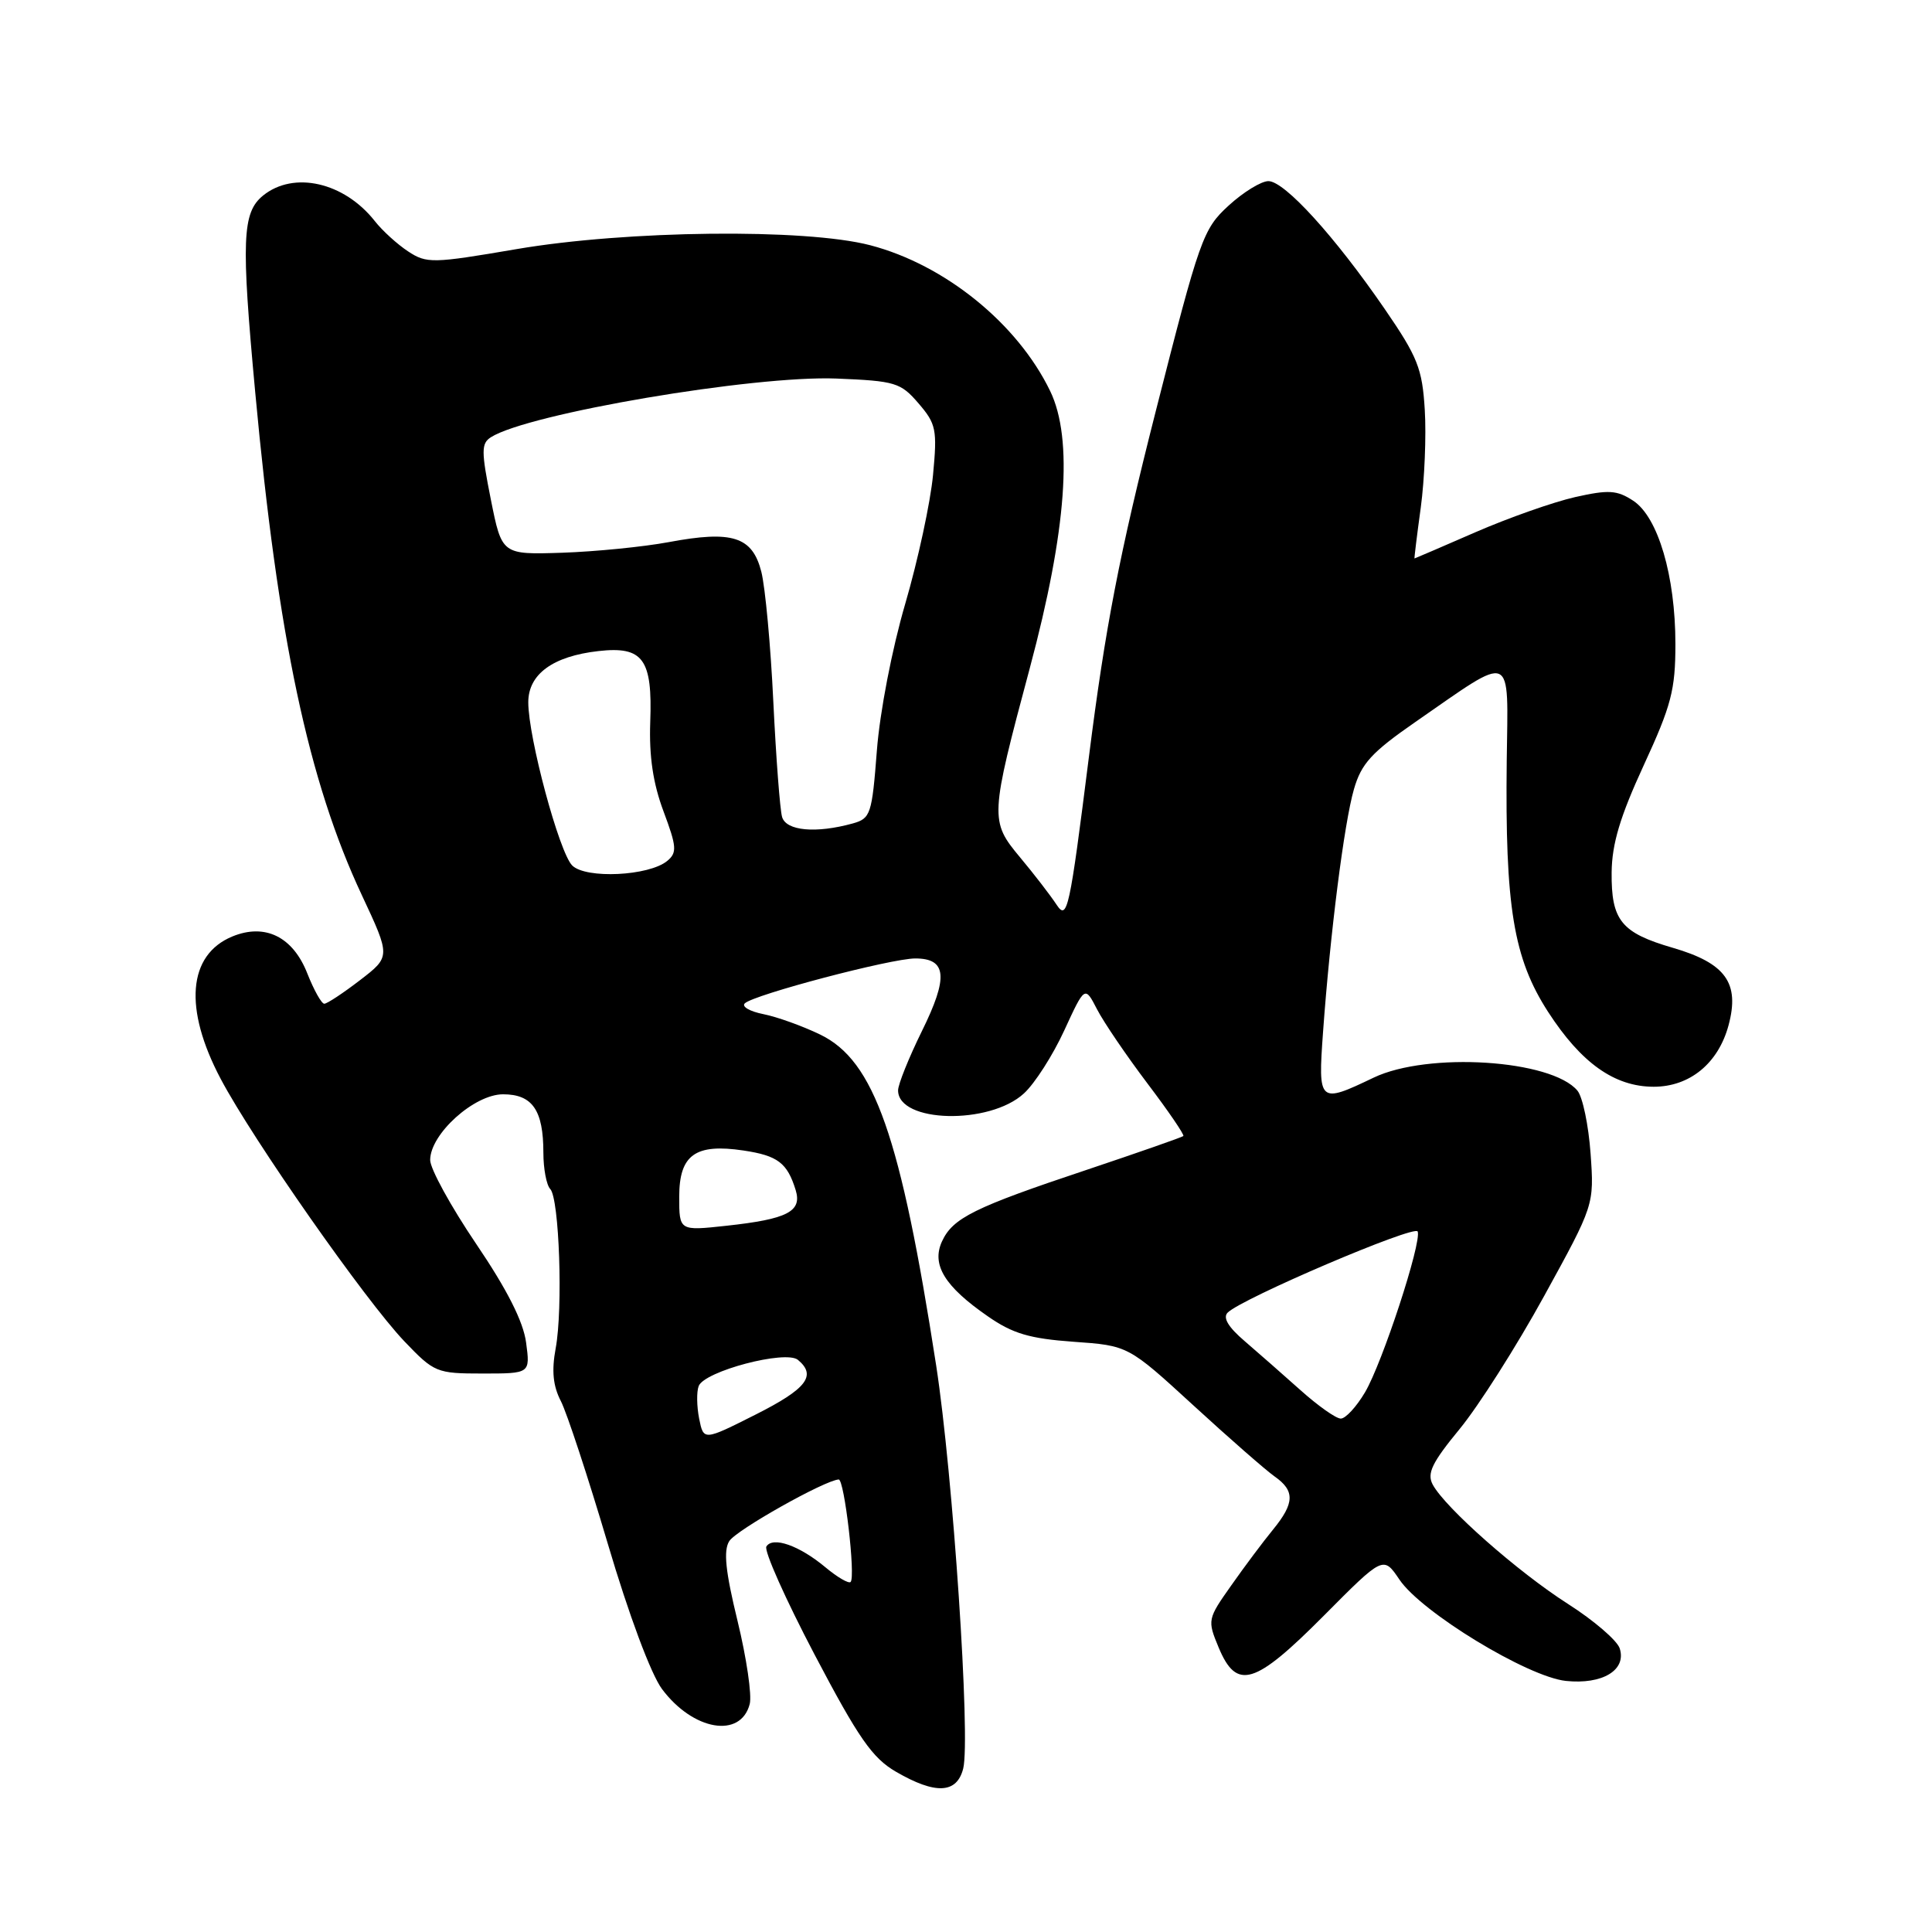 <?xml version="1.0" encoding="UTF-8" standalone="no"?>
<!DOCTYPE svg PUBLIC "-//W3C//DTD SVG 1.1//EN" "http://www.w3.org/Graphics/SVG/1.1/DTD/svg11.dtd" >
<svg xmlns="http://www.w3.org/2000/svg" xmlns:xlink="http://www.w3.org/1999/xlink" version="1.1" viewBox="0 0 256 256">
 <g >
 <path fill="currentColor"
d=" M 127.63 234.34 C 128.62 230.38 126.27 195.34 124.05 180.95 C 119.34 150.52 115.85 140.56 108.69 137.09 C 106.36 135.96 102.97 134.74 101.16 134.38 C 99.35 134.02 98.24 133.38 98.69 132.95 C 99.90 131.79 118.08 127.00 121.28 127.00 C 125.46 127.00 125.69 129.48 122.15 136.64 C 120.42 140.16 119.00 143.69 119.00 144.48 C 119.00 148.79 131.11 149.09 135.67 144.89 C 137.11 143.58 139.51 139.82 141.01 136.56 C 143.75 130.61 143.75 130.61 145.37 133.75 C 146.26 135.47 149.26 139.88 152.04 143.56 C 154.82 147.23 156.96 150.37 156.80 150.53 C 156.63 150.69 150.91 152.69 144.08 154.98 C 129.03 160.00 126.24 161.39 124.81 164.51 C 123.41 167.59 125.17 170.46 130.88 174.41 C 134.18 176.71 136.42 177.37 142.24 177.79 C 149.49 178.30 149.49 178.30 158.13 186.22 C 162.88 190.58 167.72 194.81 168.88 195.63 C 171.60 197.53 171.55 199.17 168.69 202.67 C 167.41 204.23 164.92 207.55 163.16 210.06 C 159.99 214.54 159.97 214.67 161.48 218.31 C 163.87 224.03 166.25 223.30 175.42 214.08 C 183.30 206.15 183.30 206.15 185.43 209.30 C 188.34 213.63 202.39 222.18 207.48 222.73 C 212.32 223.24 215.55 221.30 214.62 218.42 C 214.28 217.37 211.19 214.71 207.75 212.52 C 201.14 208.30 191.49 199.79 189.84 196.71 C 189.05 195.23 189.75 193.80 193.41 189.35 C 195.91 186.31 200.95 178.39 204.60 171.74 C 211.24 159.66 211.24 159.66 210.76 152.85 C 210.49 149.10 209.71 145.35 209.02 144.52 C 205.59 140.40 189.20 139.35 182.00 142.80 C 174.75 146.27 174.63 146.17 175.31 136.75 C 176.25 123.71 178.11 109.05 179.40 104.59 C 180.38 101.18 181.73 99.70 187.54 95.67 C 200.75 86.52 199.83 86.13 199.65 100.77 C 199.42 120.18 200.54 126.97 205.13 134.08 C 209.52 140.86 213.92 143.99 219.12 144.00 C 223.90 144.00 227.68 140.90 229.04 135.86 C 230.55 130.25 228.66 127.63 221.66 125.59 C 214.81 123.60 213.49 121.96 213.55 115.59 C 213.59 111.80 214.68 108.18 217.80 101.41 C 221.46 93.48 222.00 91.42 222.00 85.34 C 222.00 76.31 219.70 68.51 216.41 66.35 C 214.26 64.94 213.16 64.87 208.70 65.87 C 205.84 66.52 199.90 68.61 195.51 70.52 C 191.12 72.43 187.48 74.00 187.43 74.00 C 187.38 74.00 187.75 70.96 188.26 67.25 C 188.76 63.54 189.00 57.72 188.79 54.31 C 188.46 48.83 187.85 47.30 183.46 40.91 C 176.85 31.30 170.21 24.00 168.07 24.00 C 167.12 24.00 164.74 25.46 162.79 27.25 C 159.40 30.36 158.98 31.55 153.14 54.50 C 148.32 73.46 146.46 83.08 144.28 100.34 C 141.72 120.64 141.42 122.01 140.01 119.89 C 139.18 118.63 137.00 115.80 135.16 113.60 C 131.14 108.78 131.17 108.27 136.46 88.50 C 141.34 70.26 142.23 58.17 139.15 51.81 C 134.82 42.86 125.19 35.07 115.29 32.49 C 106.68 30.25 83.07 30.51 68.44 33.01 C 57.33 34.91 56.54 34.93 54.09 33.32 C 52.67 32.39 50.67 30.58 49.66 29.29 C 45.60 24.14 38.93 22.62 34.86 25.91 C 32.09 28.16 31.94 31.77 33.82 52.00 C 36.83 84.52 40.86 103.50 47.95 118.62 C 51.76 126.76 51.76 126.76 47.70 129.88 C 45.46 131.60 43.34 133.00 42.97 133.00 C 42.60 133.00 41.60 131.20 40.73 129.01 C 38.82 124.12 35.12 122.30 30.78 124.09 C 24.89 126.53 24.31 133.64 29.25 142.97 C 33.52 151.04 48.41 172.31 53.58 177.73 C 57.54 181.87 57.84 182.00 63.96 182.00 C 70.26 182.00 70.26 182.00 69.71 177.89 C 69.34 175.11 67.20 170.88 63.08 164.80 C 59.74 159.86 57.00 154.87 57.00 153.71 C 57.00 150.26 62.84 145.00 66.66 145.00 C 70.55 145.00 72.00 147.11 72.00 152.73 C 72.00 154.86 72.41 157.03 72.91 157.55 C 74.11 158.81 74.61 173.39 73.63 178.66 C 73.08 181.63 73.27 183.63 74.32 185.66 C 75.12 187.22 77.91 195.70 80.52 204.50 C 83.32 213.98 86.26 221.85 87.72 223.81 C 91.84 229.32 98.14 230.40 99.34 225.80 C 99.65 224.63 98.92 219.68 97.73 214.79 C 96.13 208.23 95.84 205.46 96.63 204.21 C 97.53 202.75 109.26 196.15 111.13 196.04 C 111.88 195.99 113.39 208.94 112.71 209.62 C 112.46 209.87 110.96 209.00 109.38 207.68 C 105.92 204.79 102.40 203.55 101.55 204.92 C 101.21 205.47 104.09 211.92 107.94 219.25 C 113.77 230.34 115.59 232.95 118.73 234.77 C 123.97 237.81 126.79 237.67 127.63 234.34 Z  M 92.64 187.97 C 92.32 186.35 92.29 184.41 92.58 183.66 C 93.33 181.69 104.11 178.85 105.73 180.19 C 108.24 182.28 106.88 184.03 100.12 187.44 C 93.23 190.91 93.23 190.91 92.64 187.97 Z  M 172.34 184.22 C 170.06 182.18 166.72 179.25 164.93 177.71 C 162.75 175.85 162.00 174.60 162.67 173.93 C 164.56 172.04 187.50 162.25 187.85 163.18 C 188.40 164.63 183.17 180.60 180.87 184.49 C 179.73 186.42 178.28 187.99 177.65 187.97 C 177.02 187.96 174.63 186.27 172.34 184.22 Z  M 90.00 158.58 C 90.00 153.02 92.13 151.49 98.53 152.45 C 103.06 153.13 104.32 154.09 105.43 157.69 C 106.30 160.53 104.35 161.54 96.25 162.42 C 90.00 163.10 90.00 163.10 90.00 158.58 Z  M 75.82 114.68 C 74.10 112.96 70.00 97.73 70.00 93.06 C 70.00 89.33 73.26 86.95 79.30 86.27 C 85.22 85.60 86.47 87.33 86.16 95.69 C 86.00 100.21 86.53 103.80 87.92 107.51 C 89.67 112.19 89.73 112.98 88.42 114.07 C 86.00 116.08 77.63 116.48 75.82 114.68 Z  M 103.63 108.25 C 103.35 107.29 102.83 100.42 102.47 93.00 C 102.12 85.58 101.40 77.82 100.88 75.76 C 99.69 71.10 97.05 70.25 88.58 71.84 C 85.24 72.46 78.90 73.09 74.50 73.24 C 66.50 73.50 66.50 73.50 65.04 66.19 C 63.76 59.78 63.76 58.76 65.04 57.94 C 69.93 54.81 99.90 49.72 110.84 50.16 C 118.64 50.48 119.34 50.69 121.71 53.45 C 124.05 56.17 124.20 56.92 123.63 62.95 C 123.29 66.55 121.64 74.22 119.95 80.00 C 118.20 85.97 116.58 94.36 116.19 99.46 C 115.54 107.90 115.36 108.45 113.00 109.11 C 108.12 110.46 104.16 110.10 103.63 108.25 Z "/>
</g>
</svg>